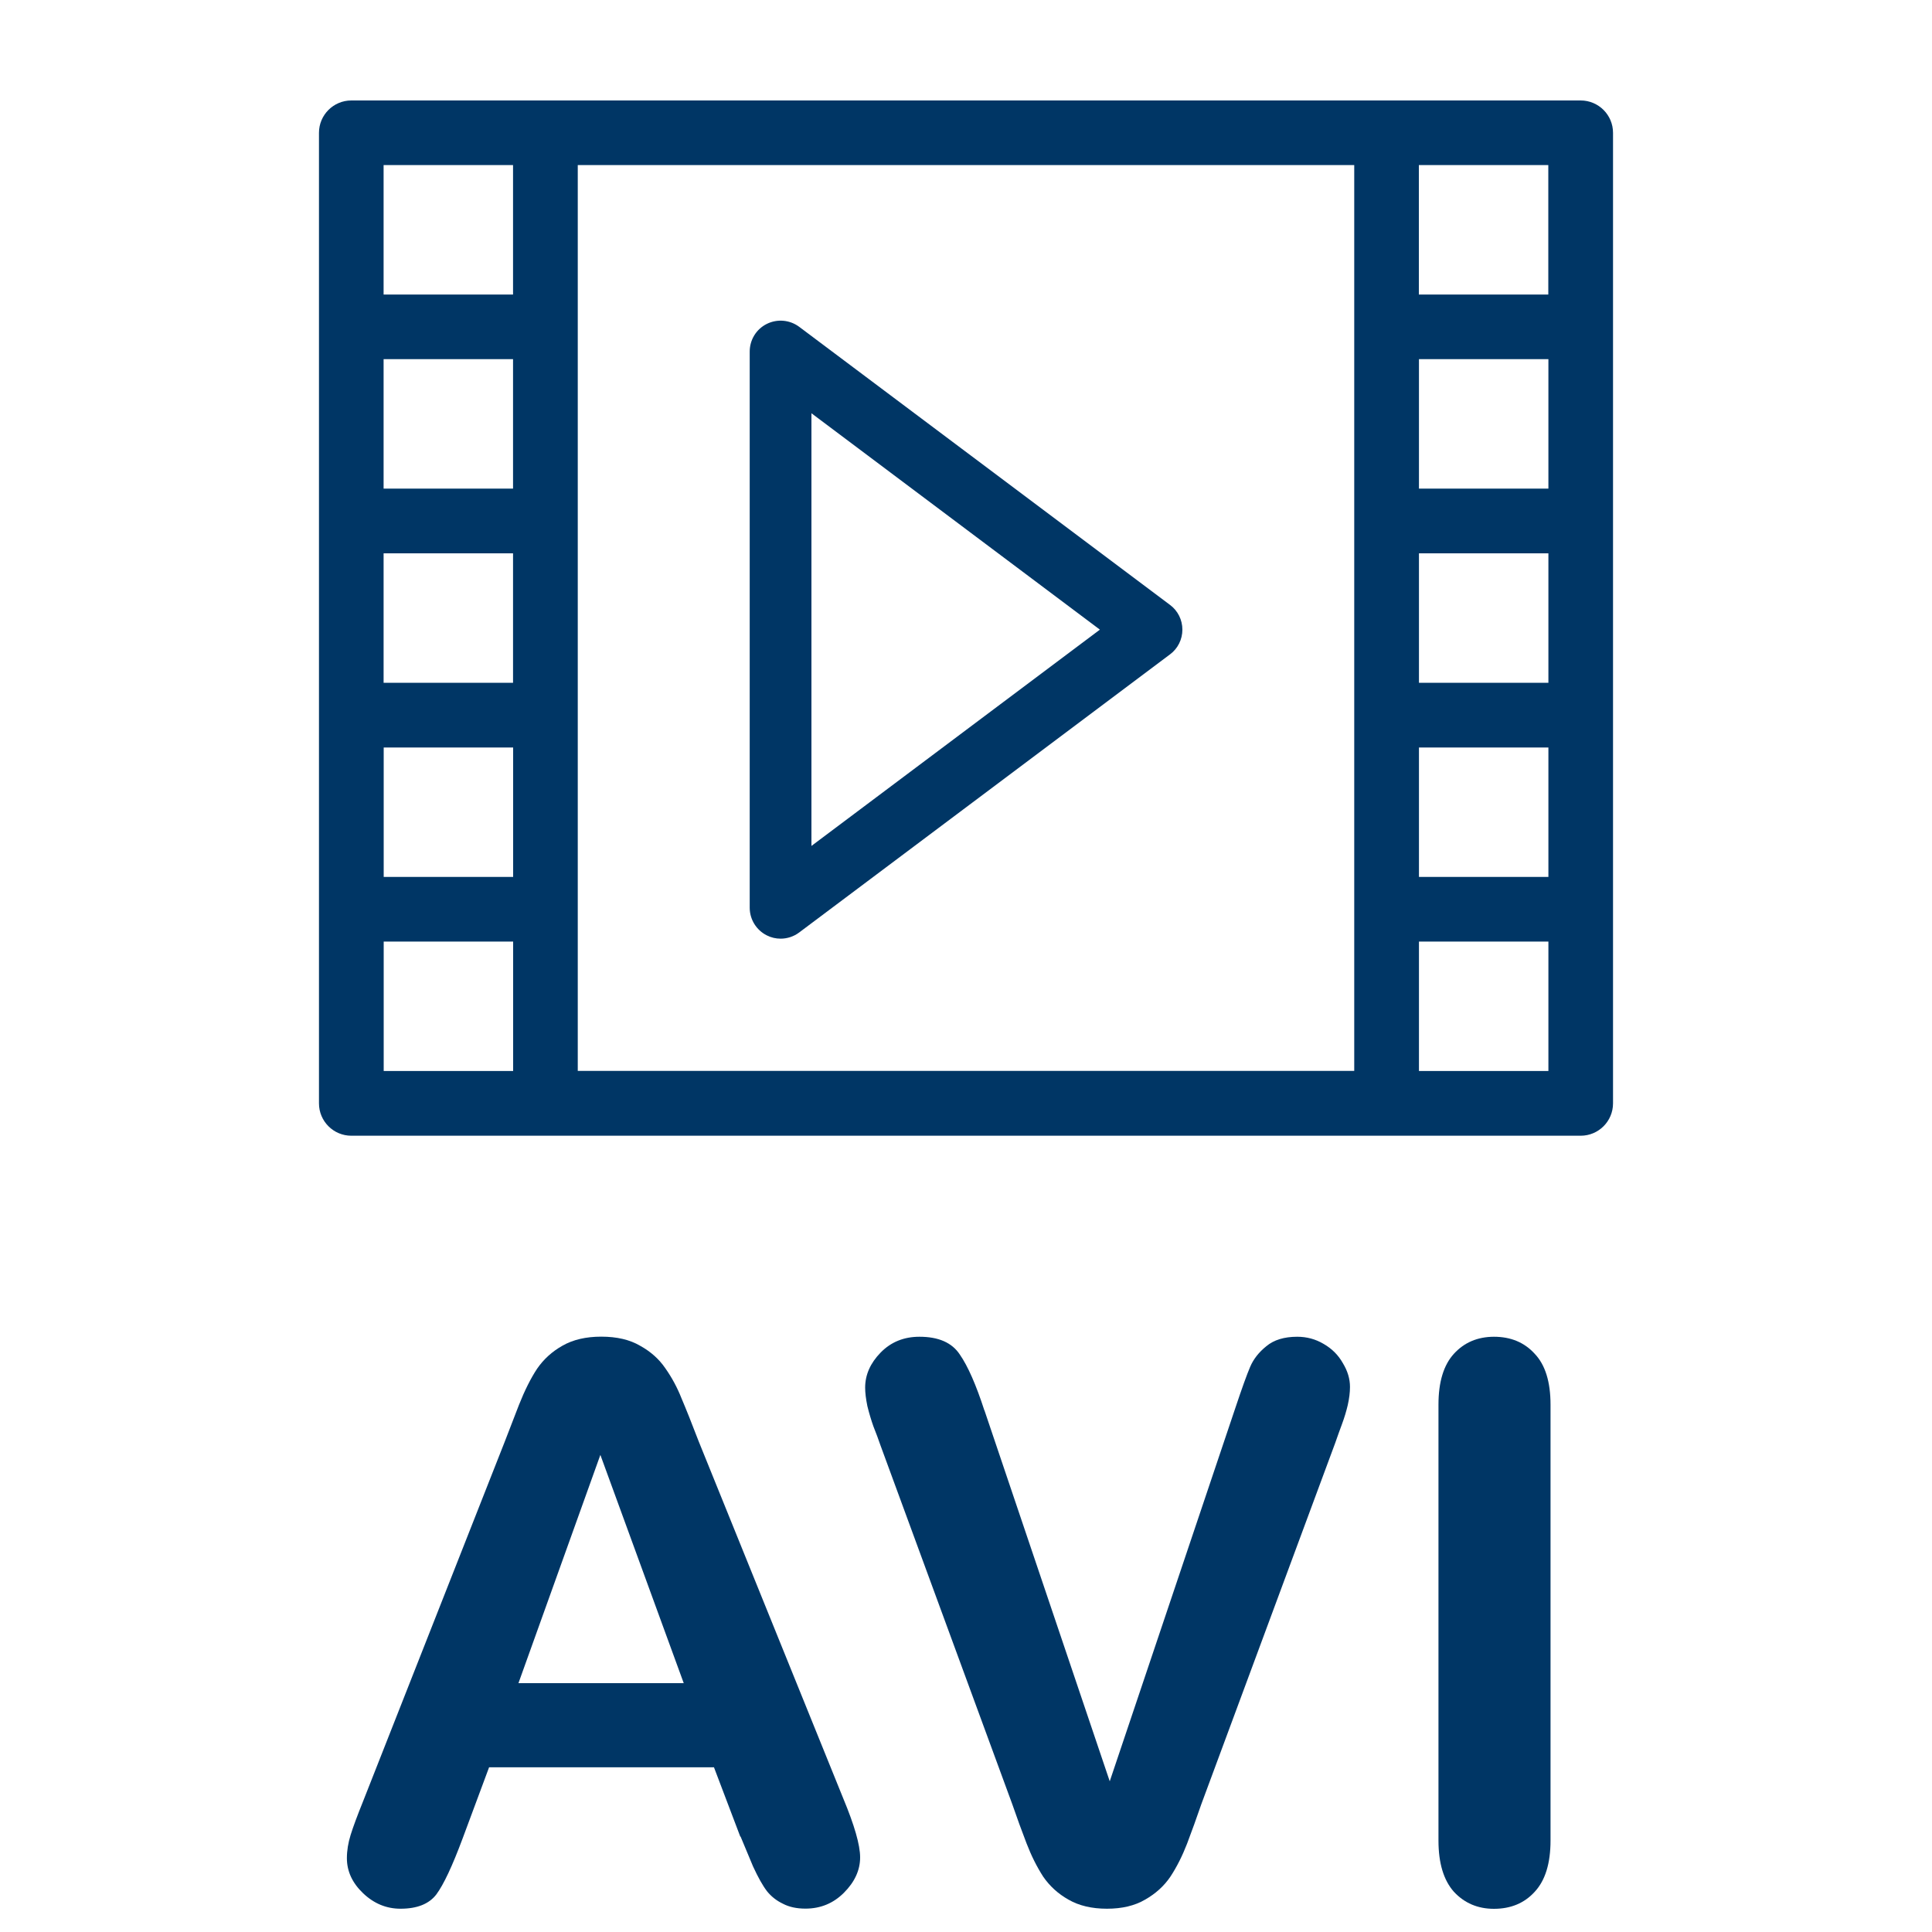 <!-- Generated by IcoMoon.io -->
<svg version="1.1" xmlns="http://www.w3.org/2000/svg" width="20" height="20" viewBox="0 0 20 20">
<title>filetype-avi</title>
<path fill="#003665" d="M8.081 9.717c-0.049 0-0.098-0.011-0.143-0.034-0.108-0.054-0.177-0.165-0.177-0.286v-5.758c0-0.121 0.068-0.232 0.177-0.286s0.238-0.042 0.335 0.030l3.839 2.879c0.081 0.060 0.128 0.155 0.128 0.256s-0.047 0.196-0.128 0.256l-3.839 2.879c-0.056 0.042-0.124 0.064-0.192 0.064zM8.4 4.278v4.479l2.986-2.239z"></path>
<path fill="#003665" d="M16.363 1.040h-12.726c-0.185 0-0.335 0.15-0.335 0.335v10.047c0 0.185 0.15 0.335 0.335 0.335h12.726c0.185 0 0.335-0.15 0.335-0.335v-10.047c0-0.185-0.15-0.335-0.335-0.335zM5.311 7.068h-1.34v-1.34h1.34zM5.311 5.058h-1.34v-1.34h1.34zM3.972 7.738h1.34v1.34h-1.34zM5.981 1.709h8.038v9.377h-8.038zM14.689 5.728h1.34v1.34h-1.34zM14.689 5.058v-1.34h1.34v1.34zM14.689 7.738h1.34v1.34h-1.34zM16.028 3.049h-1.34v-1.34h1.34zM5.311 1.709v1.34h-1.34v-1.34zM3.972 9.747h1.34v1.34h-1.34zM14.689 11.087v-1.34h1.34v1.34z"></path>
<path fill="#003665" d="M7.664 19.014l-0.273-0.719h-2.328l-0.273 0.734q-0.16 0.43-0.273 0.582-0.113 0.148-0.371 0.148-0.219 0-0.387-0.16t-0.168-0.363q0-0.117 0.039-0.242t0.129-0.348l1.465-3.719q0.063-0.16 0.148-0.383 0.090-0.227 0.188-0.375 0.102-0.148 0.262-0.238 0.164-0.094 0.402-0.094 0.242 0 0.402 0.094 0.164 0.090 0.262 0.234 0.102 0.145 0.168 0.313 0.070 0.164 0.176 0.441l1.496 3.695q0.176 0.422 0.176 0.613 0 0.199-0.168 0.367-0.164 0.164-0.398 0.164-0.137 0-0.234-0.051-0.098-0.047-0.164-0.129-0.066-0.086-0.145-0.258-0.074-0.176-0.129-0.309zM5.367 17.424h1.711l-0.863-2.363z"></path>
<path fill="#003665" d="M10.191 14.6l1.297 3.84 1.301-3.867q0.102-0.305 0.152-0.422 0.051-0.121 0.168-0.215 0.117-0.098 0.32-0.098 0.148 0 0.273 0.074 0.129 0.074 0.199 0.199 0.074 0.121 0.074 0.246 0 0.086-0.023 0.188-0.023 0.098-0.059 0.195-0.035 0.094-0.070 0.195l-1.387 3.742q-0.074 0.215-0.148 0.41-0.074 0.191-0.172 0.34-0.098 0.145-0.262 0.238-0.16 0.094-0.395 0.094t-0.398-0.094q-0.16-0.090-0.262-0.238-0.098-0.152-0.172-0.344t-0.148-0.406l-1.363-3.711q-0.035-0.102-0.074-0.199-0.035-0.098-0.063-0.211-0.023-0.113-0.023-0.191 0-0.199 0.16-0.363t0.402-0.164q0.297 0 0.418 0.184 0.125 0.18 0.254 0.578z"></path>
<path fill="#003665" d="M14.891 19.053v-4.512q0-0.352 0.16-0.527t0.414-0.176q0.262 0 0.422 0.176 0.164 0.172 0.164 0.527v4.512q0 0.355-0.164 0.531-0.16 0.176-0.422 0.176-0.25 0-0.414-0.176-0.16-0.18-0.16-0.531z"></path>
</svg>
